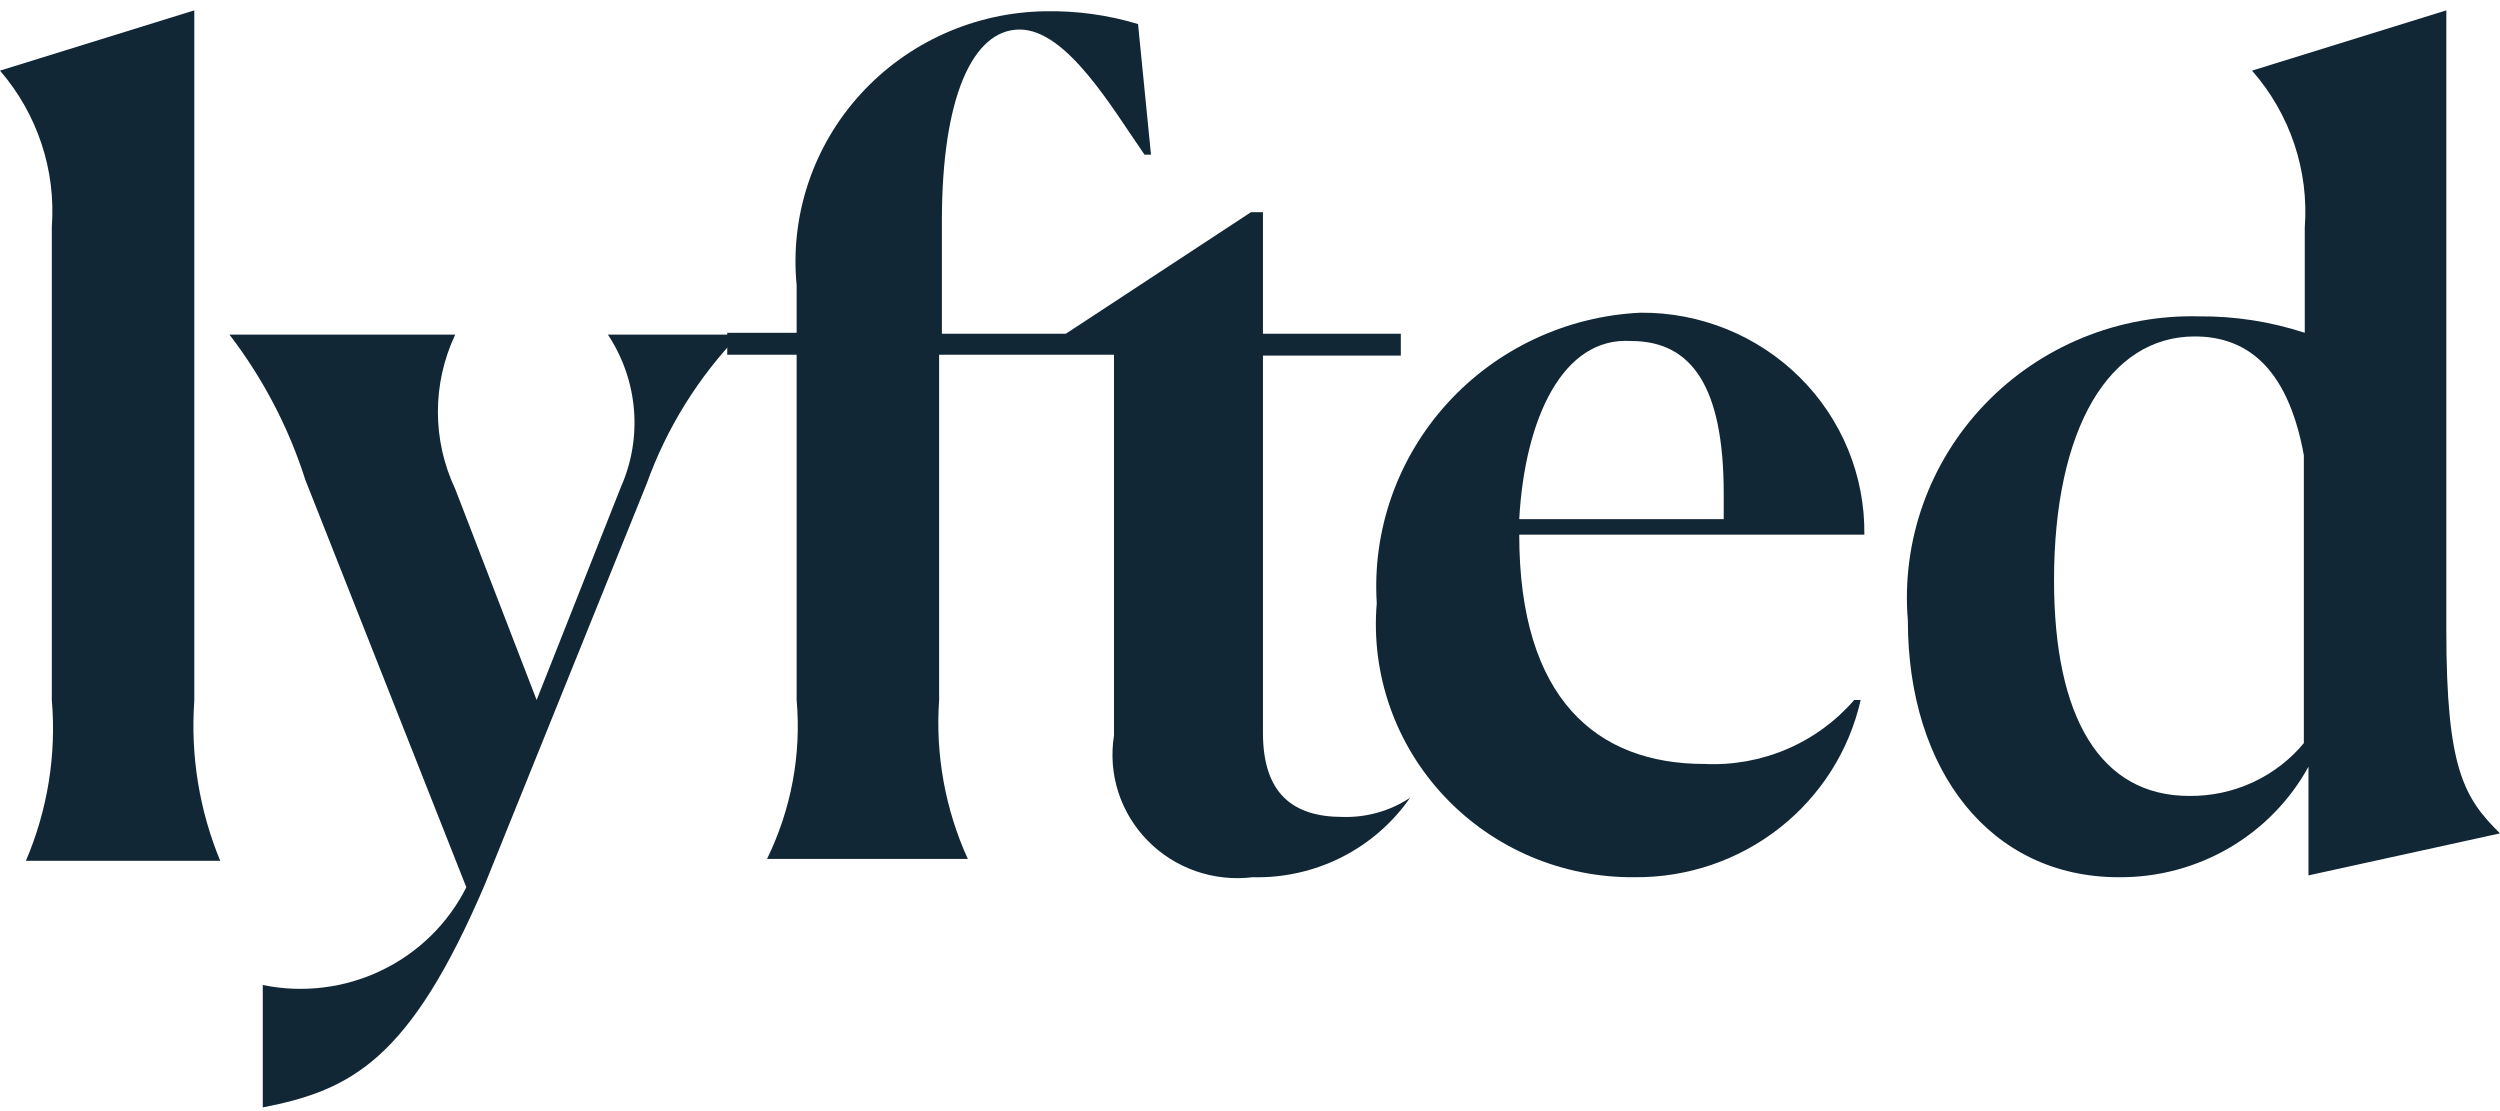 <svg width="171" height="76" viewBox="0 0 171 76" fill="none" xmlns="http://www.w3.org/2000/svg">
<g clip-path="url(#clip0_87_1041)">
<path d="M3.544 47.881V15.516C3.831 11.633 2.558 7.794 0 4.831L13.29 0.708V47.943C13.025 51.674 13.632 55.415 15.062 58.877V58.877H1.772C3.256 55.408 3.865 51.634 3.544 47.881V47.881Z" fill="#112735"/>
<path d="M31.897 60.689L20.885 32.823C19.746 29.241 17.99 25.881 15.695 22.888V22.888H31.137C30.357 24.542 29.952 26.344 29.952 28.168C29.952 29.992 30.357 31.794 31.137 33.447L36.706 47.881L42.466 33.322C43.208 31.648 43.516 29.817 43.361 27.995C43.206 26.173 42.594 24.418 41.58 22.888V22.888H50.566C47.757 25.808 45.601 29.278 44.238 33.073L33.162 60.502C28.036 72.498 24.049 74.56 17.974 75.747V67.375C20.717 67.939 23.572 67.589 26.091 66.379C28.611 65.169 30.653 63.168 31.897 60.689V60.689Z" fill="#112735"/>
<path d="M85.69 60.002C84.376 60.163 83.043 60.021 81.794 59.586C80.546 59.152 79.417 58.437 78.497 57.497C77.576 56.558 76.889 55.421 76.49 54.175C76.091 52.929 75.991 51.608 76.197 50.318V24.263H64.236V47.881C63.975 51.609 64.649 55.343 66.198 58.752V58.752H52.464C54.117 55.374 54.817 51.618 54.49 47.881V24.263H49.743V22.763H54.49V19.514C54.262 17.16 54.531 14.784 55.28 12.537C56.029 10.29 57.242 8.22 58.841 6.459C60.441 4.698 62.393 3.283 64.574 2.304C66.755 1.325 69.118 0.802 71.514 0.77C73.657 0.731 75.793 1.026 77.842 1.645L78.728 10.579H78.285C76.07 7.393 72.969 2.02 69.742 2.02C66.514 2.02 64.426 6.706 64.426 15.078V22.826H72.906L85.563 14.516H86.386V22.826H95.816V24.325H86.386V50.13C86.386 54.254 88.411 55.878 91.829 55.878C93.47 55.929 95.086 55.47 96.449 54.566V54.566C95.257 56.286 93.648 57.684 91.769 58.634C89.89 59.583 87.8 60.054 85.69 60.002Z" fill="#112735"/>
<path d="M111.827 60.002C109.386 60.028 106.967 59.55 104.724 58.6C102.482 57.649 100.465 56.247 98.803 54.482C97.141 52.718 95.87 50.63 95.072 48.353C94.274 46.076 93.967 43.659 94.17 41.258C94.016 38.78 94.362 36.297 95.188 33.953C96.014 31.609 97.304 29.45 98.982 27.601C100.66 25.753 102.693 24.252 104.963 23.185C107.233 22.119 109.695 21.508 112.206 21.389C114.228 21.372 116.232 21.754 118.102 22.512C119.972 23.269 121.67 24.388 123.097 25.802C124.523 27.216 125.649 28.897 126.409 30.746C127.169 32.596 127.547 34.576 127.522 36.572H103.916C103.916 47.818 109.232 52.254 116.573 52.254C118.507 52.348 120.437 52.003 122.215 51.244C123.992 50.486 125.569 49.335 126.826 47.881H127.269C126.487 51.34 124.528 54.43 121.718 56.636C118.908 58.842 115.417 60.03 111.827 60.002V60.002ZM103.916 35.509H117.902V33.76C117.902 26.512 115.751 23.326 111.574 23.326C106.891 23.013 104.296 28.637 103.916 35.509Z" fill="#112735"/>
<path d="M144.926 60.002C136.129 60.002 130.497 52.692 130.497 42.445C130.273 39.752 130.627 37.044 131.535 34.495C132.442 31.946 133.883 29.614 135.763 27.652C137.644 25.689 139.922 24.139 142.449 23.103C144.976 22.067 147.696 21.568 150.432 21.639C152.883 21.621 155.32 22.001 157.646 22.763V15.578C157.792 13.64 157.548 11.694 156.929 9.849C156.31 8.005 155.328 6.3 154.039 4.831V4.831L167.329 0.708V43.132C167.329 52.567 168.532 54.566 171 57.003L157.899 59.877V52.442C156.636 54.746 154.761 56.667 152.475 57.999C150.189 59.331 147.58 60.023 144.926 60.002V60.002ZM157.583 50.942V31.136C156.444 24.888 153.47 23.013 150.115 23.013C144.293 23.013 140.496 29.261 140.496 39.696C140.496 49.068 143.66 54.441 149.736 54.441C151.251 54.459 152.75 54.136 154.121 53.498C155.491 52.859 156.697 51.921 157.646 50.755L157.583 50.942Z" fill="#112735"/>
</g>
<defs>
<clipPath id="clip0_87_1041">
<rect width="171" height="75.165" fill="white" transform="translate(0 0.583)"/>
</clipPath>
</defs>
</svg>

